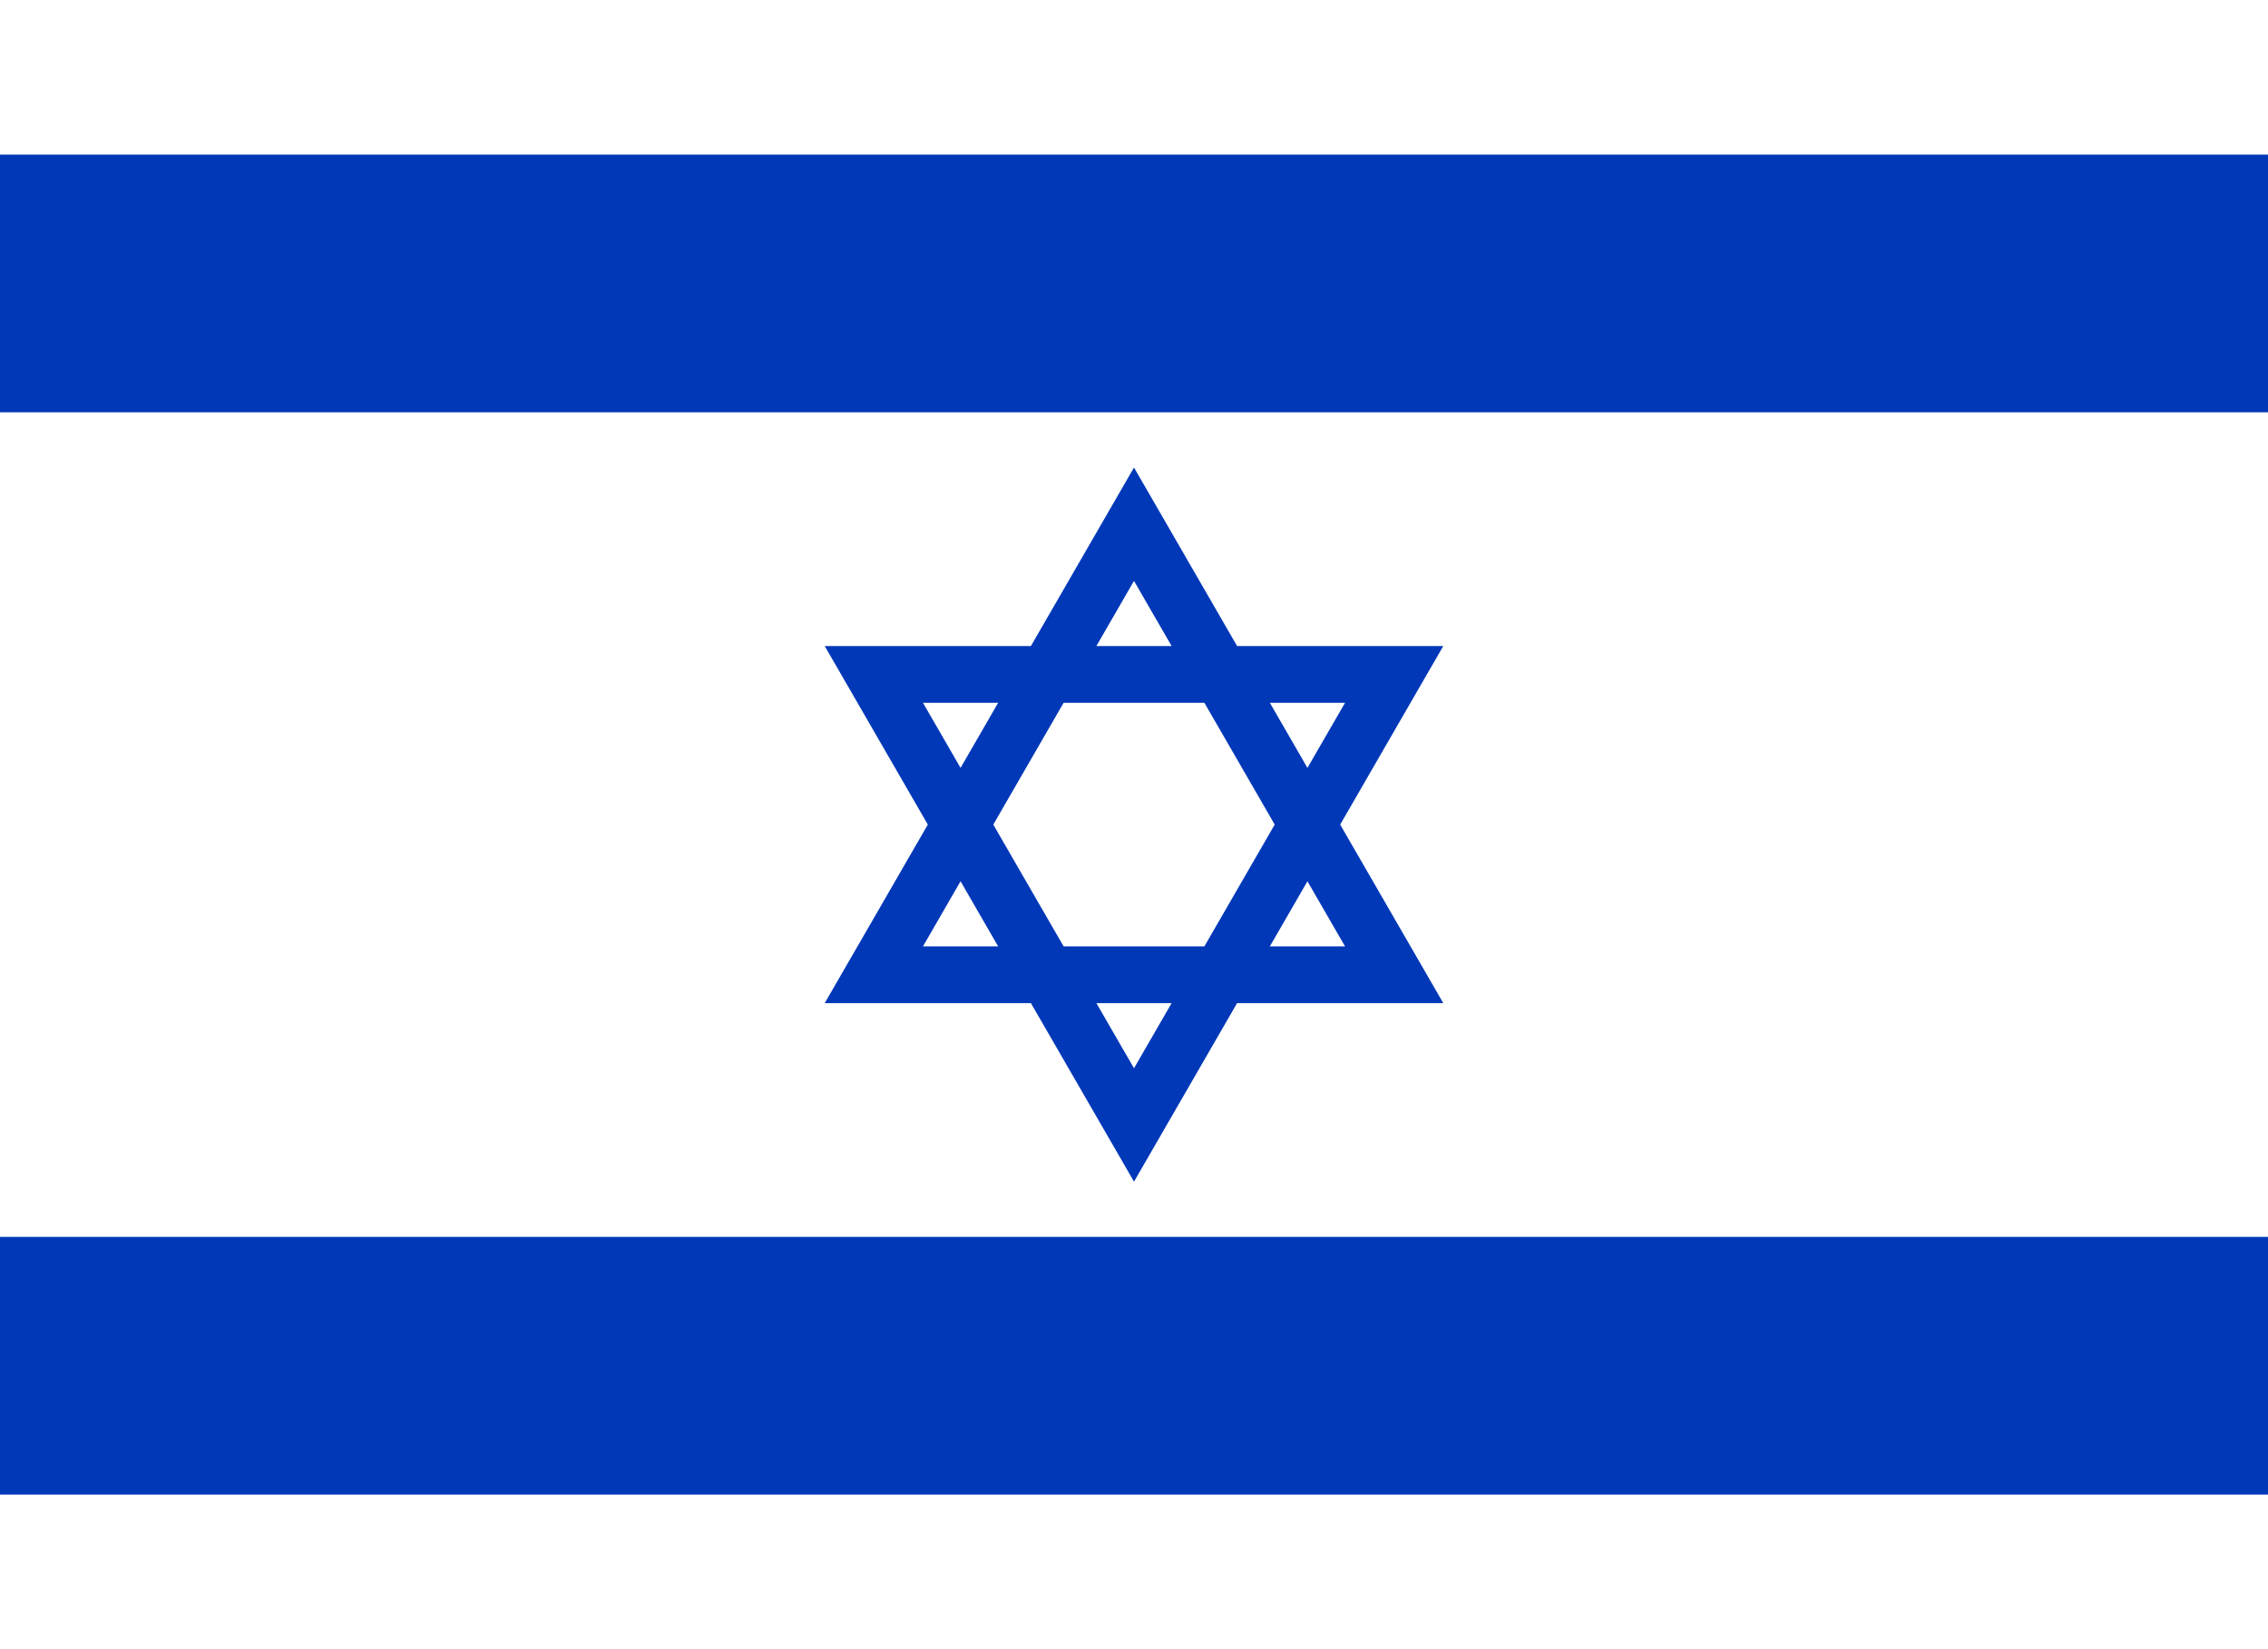<svg xmlns="http://www.w3.org/2000/svg" viewBox="0 0 1100 800"><title>Israel</title><path d="M0,0H1100V800H0Z" style="fill:#fff"/><path d="M0,75H1100V200H0Z" style="fill:#0038b8"/><path d="M0,600H1100V725H0Z" style="fill:#0038b8"/><path d="M423.82,472.85H676.18L550,254.29ZM550,545.71,676.18,327.15H423.82Z" style="fill:none;stroke:#0038b8;stroke-width:27.5px"/></svg>